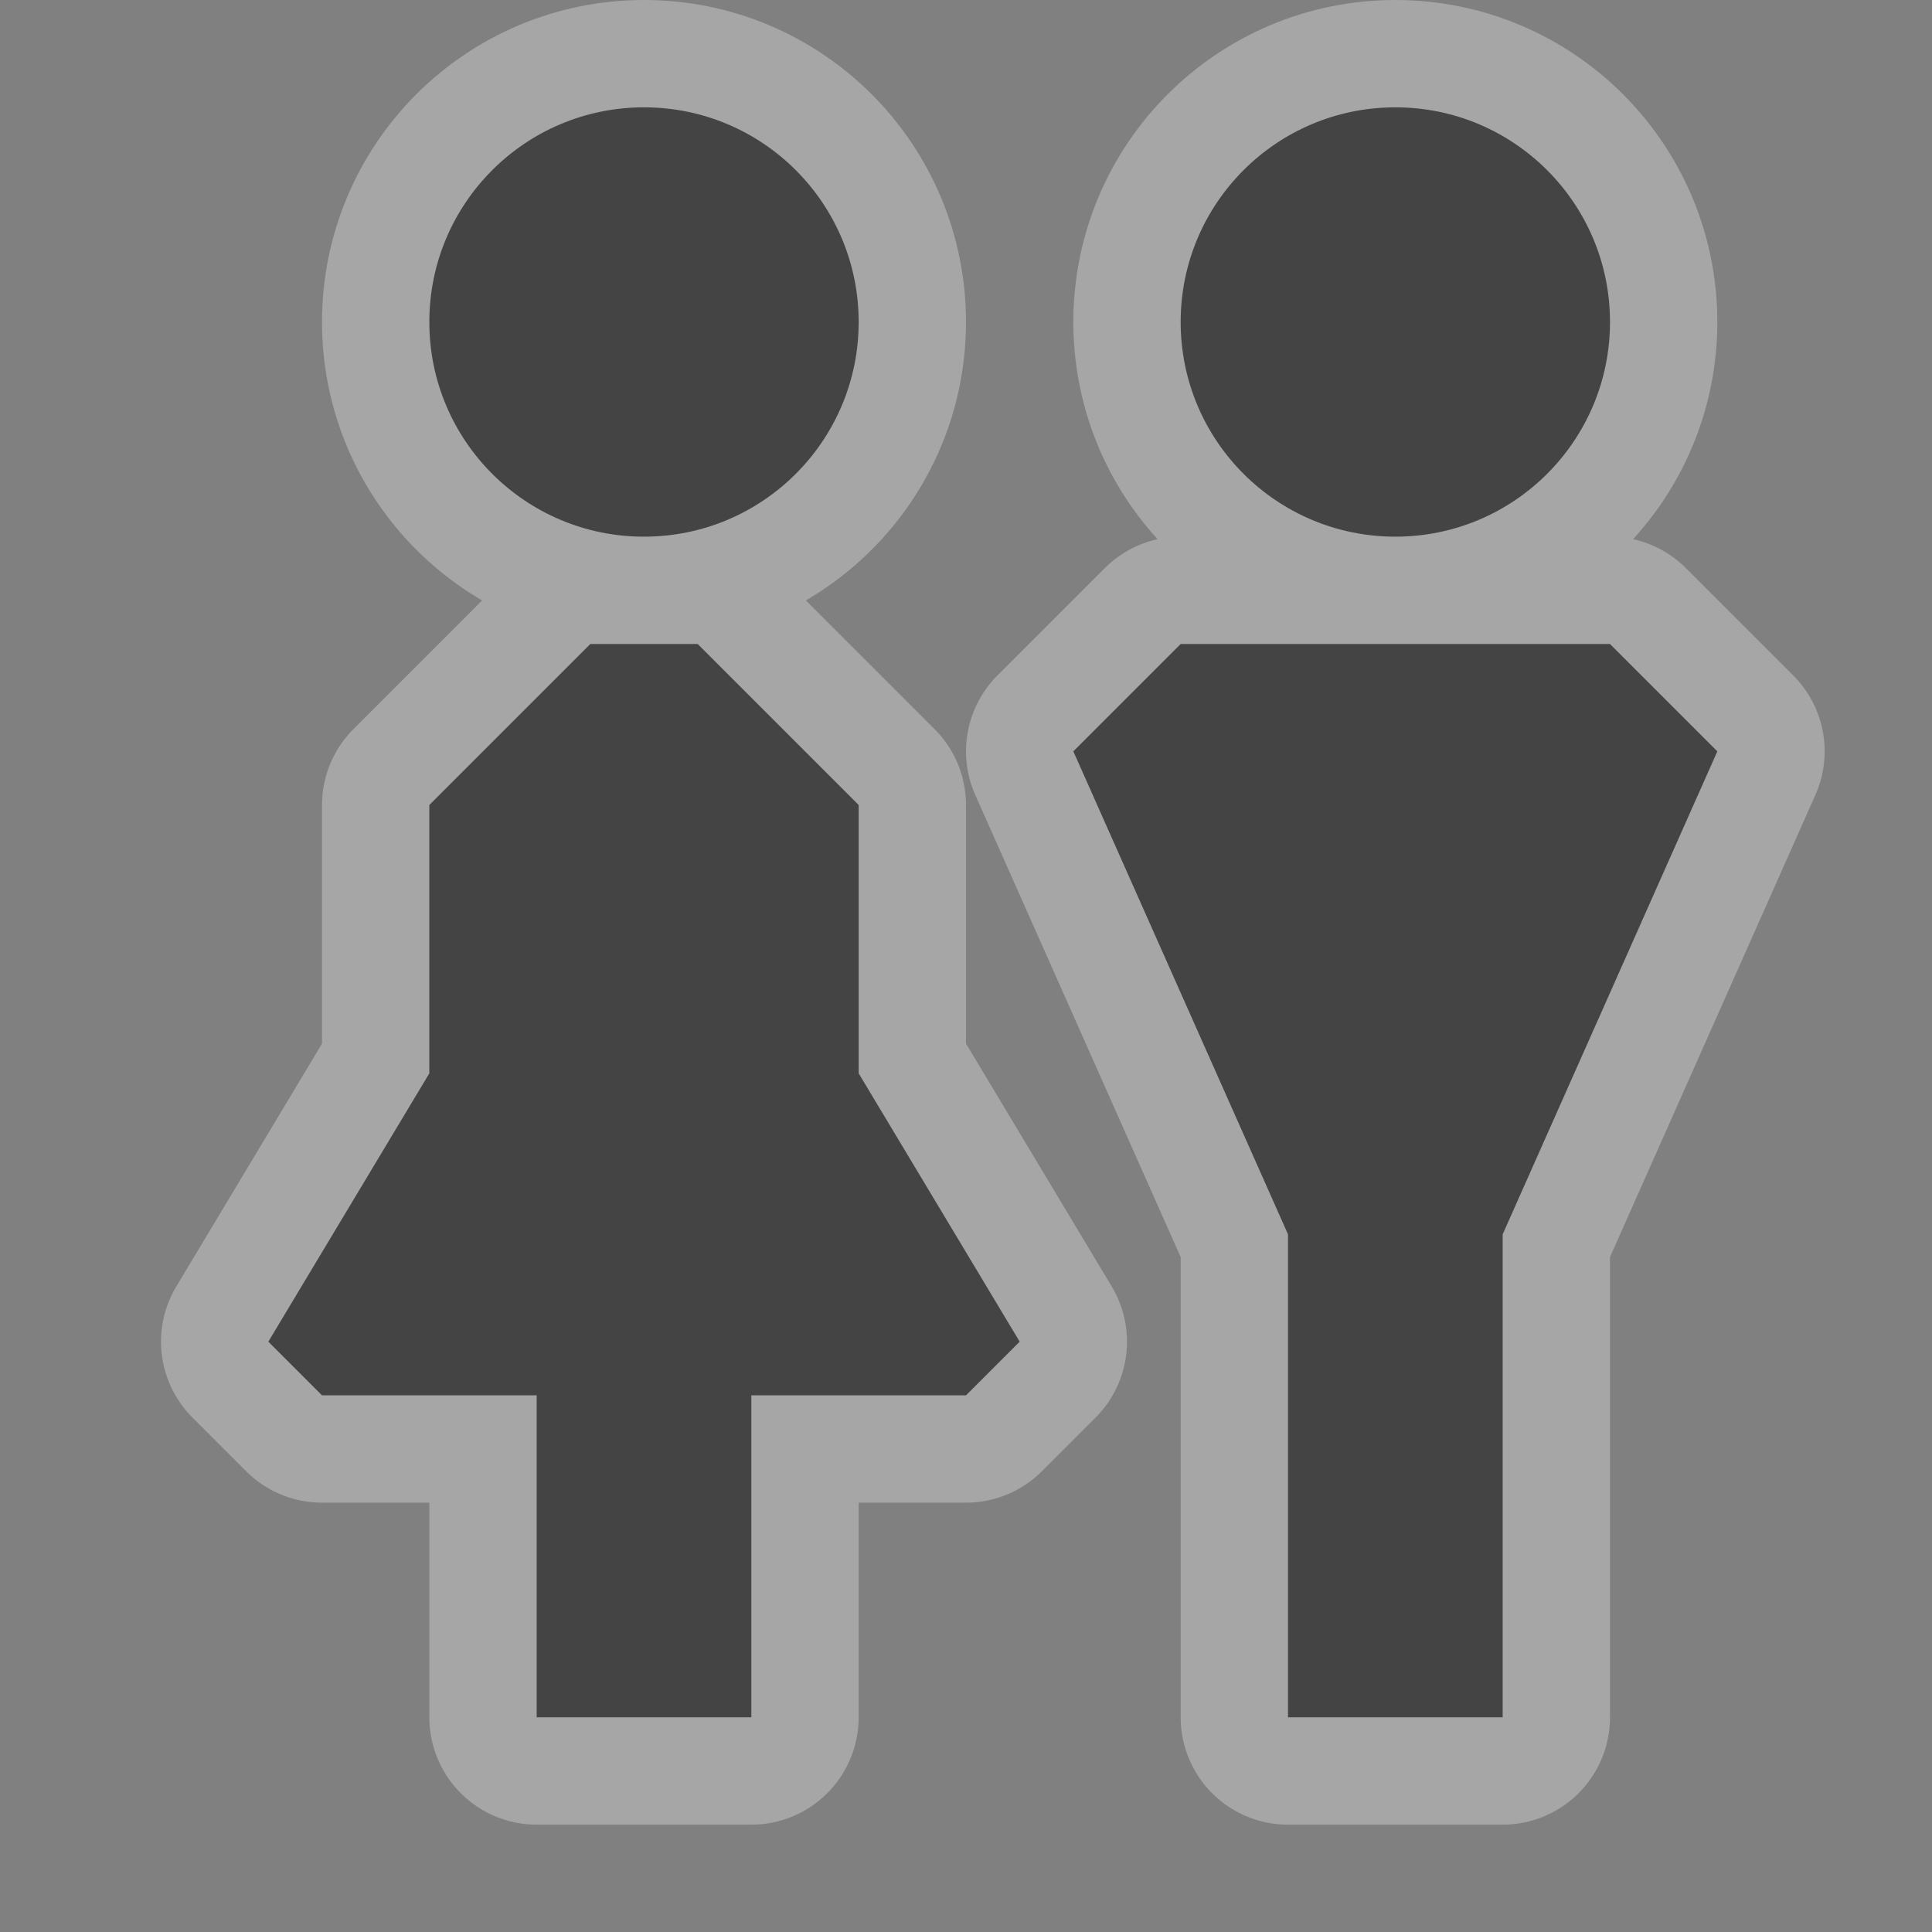 <?xml version="1.0" encoding="UTF-8" standalone="no"?>
<!-- Created with Inkscape (http://www.inkscape.org/) -->

<svg
   xmlns:dc="http://purl.org/dc/elements/1.1/"
   xmlns:cc="http://creativecommons.org/ns#"
   xmlns:rdf="http://www.w3.org/1999/02/22-rdf-syntax-ns#"
   xmlns:svg="http://www.w3.org/2000/svg"
   xmlns="http://www.w3.org/2000/svg"
   xmlns:inkscape="http://www.inkscape.org/namespaces/inkscape"
   version="1.1"
   width="36"
   height="36"
   viewBox="0 0 18 18"
   id="svg4619">
  <rect x="0" y="0" width="18" height="18" fill="#808080" stroke="none"/>
  <defs
     id="defs4621" />
  <g
     transform="translate(0,-1034.362)"
     id="layer1">
    <g
       transform="translate(-342,-256)"
       id="toilets-18"
       style="display:inline">
      <path
         d="m 348,1291.362 c -1.105,0 -2,0.895 -2,2 0,1.105 0.895,2 2,2 1.105,0 2,-0.895 2,-2 0,-1.105 -0.895,-2 -2,-2 z m 7,0 c -1.105,0 -2,0.895 -2,2 0,1.105 0.895,2 2,2 1.105,0 2,-0.895 2,-2 0,-1.105 -0.895,-2 -2,-2 z m -7.5,5 -1.5,1.5 0,2.5 -1.5,2.5 0.5,0.5 2,0 0,3 2,0 0,-3 2,0 0.5,-0.5 -1.5,-2.5 0,-2.5 -1.5,-1.5 z m 5.5,0 -1,1 2,4.5 0,4.5 2,0 0,-4.5 2,-4.5 -1,-1 z"
         inkscape:connector-curvature="0"
         id="path7719"
         style="opacity:0.3;color:#000000;fill:none;stroke:#ffffff;stroke-width:2;stroke-linecap:round;stroke-linejoin:round;stroke-miterlimit:4;stroke-opacity:1;stroke-dasharray:none;stroke-dashoffset:0;marker:none;visibility:visible;display:inline;overflow:visible;enable-background:accumulate" />
      <path
         d="m 348,1291.362 c -1.105,0 -2,0.895 -2,2 0,1.105 0.895,2 2,2 1.105,0 2,-0.895 2,-2 0,-1.105 -0.895,-2 -2,-2 z m 7,0 c -1.105,0 -2,0.895 -2,2 0,1.105 0.895,2 2,2 1.105,0 2,-0.895 2,-2 0,-1.105 -0.895,-2 -2,-2 z m -7.5,5 -1.5,1.5 0,2.5 -1.5,2.5 0.5,0.5 2,0 0,3 2,0 0,-3 2,0 0.5,-0.5 -1.5,-2.5 0,-2.5 -1.5,-1.5 z m 5.5,0 -1,1 2,4.5 0,4.5 2,0 0,-4.5 2,-4.5 -1,-1 z"
         inkscape:connector-curvature="0"
         id="path7660"
         style="color:#000000;fill:#444444;fill-opacity:1;fill-rule:nonzero;stroke:none;stroke-width:2;marker:none;visibility:visible;display:inline;overflow:visible;enable-background:accumulate" />
    </g>
  </g>
  <rect
     width="18"
     height="18"
     x="0"
     y="0"
     id="canvas"
     style="fill:none;stroke:none;visibility:hidden" />
</svg>
